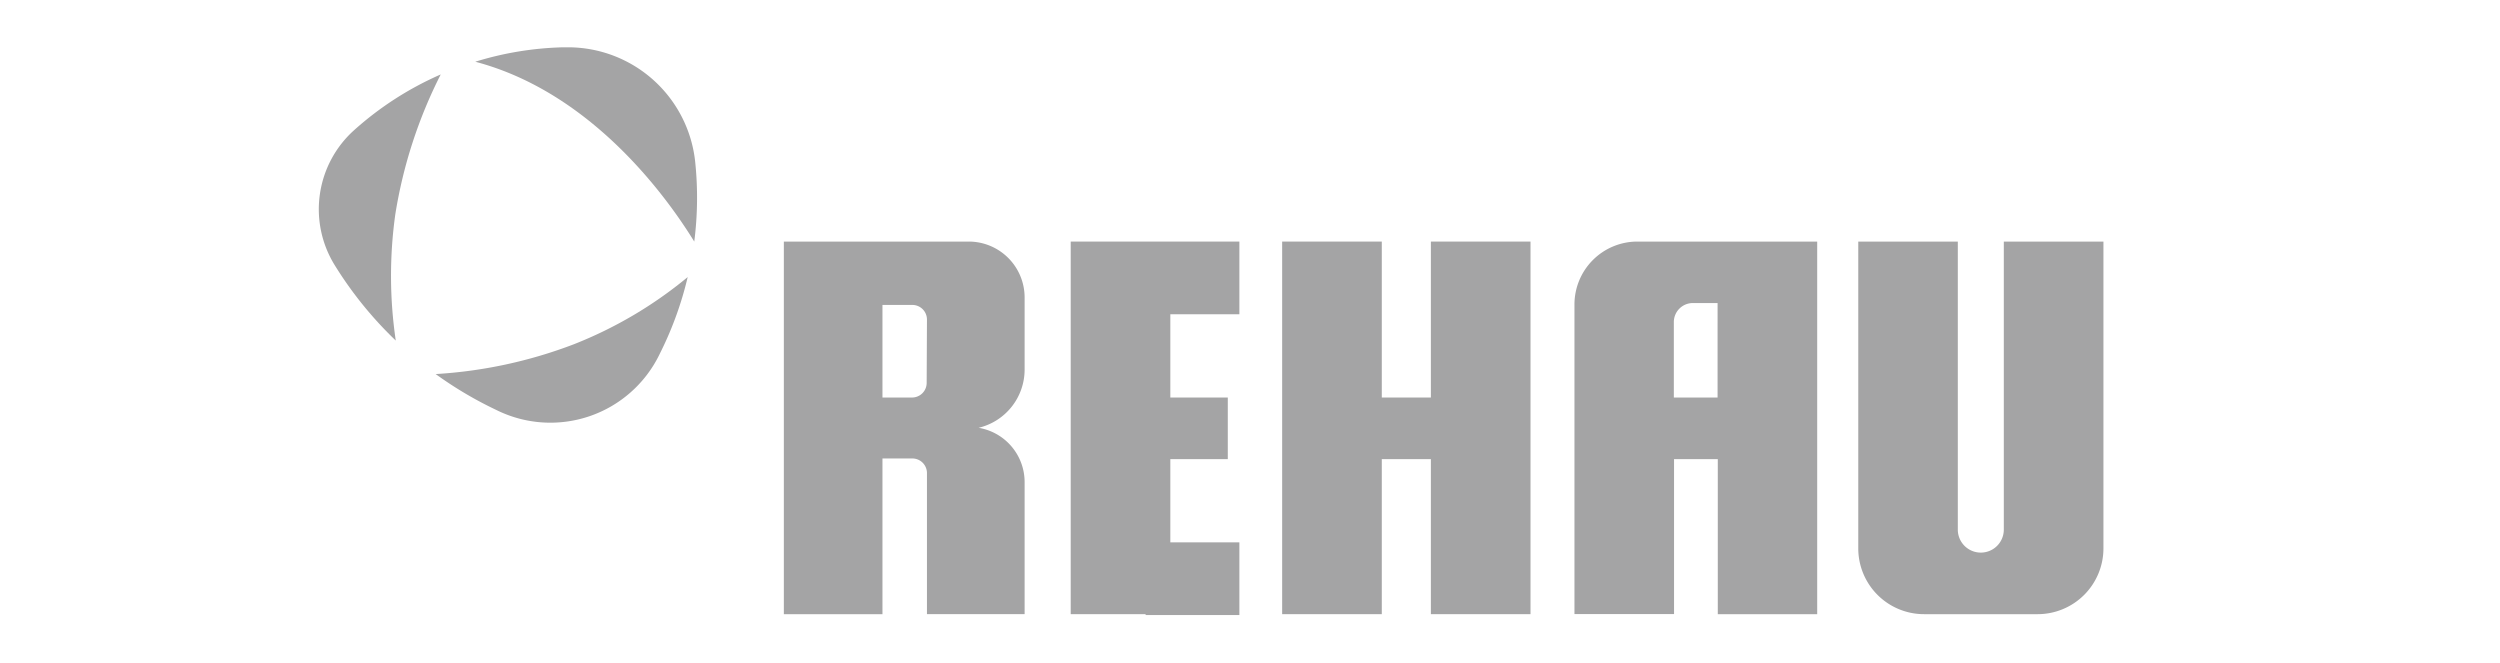 <svg id="Layer_1" data-name="Layer 1" xmlns="http://www.w3.org/2000/svg" viewBox="0 0 597.76 158.5"><defs><style>.cls-1{fill:#a4a4a5;}
</style></defs><path class="cls-1" d="M166,57.76c-6.44-10.47-24.44-35.64-52.36-43a77.29,77.29,0,0,1,21-3.45h1.17a30.59,30.59,0,0,1,30.41,27.37A82.49,82.49,0,0,1,166,57.76Z"></path><path class="cls-1" d="M94.63,81.43A91.23,91.23,0,0,1,80,63.35a25.4,25.4,0,0,1,4.62-32.18h0A77.41,77.41,0,0,1,105.38,17.8,113.18,113.18,0,0,0,94.53,51.18,106,106,0,0,0,94.63,81.43Z"></path><path class="cls-1" d="M164.43,66.25a83.11,83.11,0,0,1-6.29,17.56l-.53,1.08a29,29,0,0,1-38.81,13.2l-1.34-.65a91.62,91.62,0,0,1-13.29-8,110.81,110.81,0,0,0,33-7.11A100.15,100.15,0,0,0,164.43,66.25Z"></path><path class="cls-1" d="M231.57,57.76H187.42v89.09H211V109.62h7.14a3.5,3.5,0,0,1,3.5,3.5v33.73h23.35V115.29a13.16,13.16,0,0,0-11-13h0a14.32,14.32,0,0,0,11-13.93V71.14A13.37,13.37,0,0,0,231.57,57.76Zm-10,33.79a3.5,3.5,0,0,1-3.5,3.5H211V72.91h7.14a3.5,3.5,0,0,1,3.5,3.49Z"></path><polygon class="cls-1" points="342.13 95.05 330.39 95.05 330.39 57.76 306.57 57.76 306.57 146.85 330.39 146.85 330.39 109.78 342.13 109.78 342.13 146.85 365.95 146.85 365.95 57.76 342.13 57.76 342.13 95.05"></polygon><polygon class="cls-1" points="273.92 57.76 256.01 57.76 256.01 146.85 273.92 146.85 273.92 147.06 296.34 147.06 296.34 129.68 279.83 129.68 279.83 109.78 293.57 109.78 293.57 95.05 279.83 95.05 279.83 75.14 296.34 75.14 296.34 57.76 279.83 57.76 273.92 57.76"></polygon><path class="cls-1" d="M479.12,57.76v68.87a5.5,5.5,0,0,1-11,0V57.76H444.32v73.36a15.73,15.73,0,0,0,15.73,15.73H487.2a15.74,15.74,0,0,0,15.74-15.73V57.76Z"></path><path class="cls-1" d="M410.68,57.76H391.46a15.05,15.05,0,0,0-15,15.06v74h23.81V109.78h10.46v37.07H434.5V57.76H410.68Zm0,37.29H400.22V77a4.55,4.55,0,0,1,4.55-4.54h5.91Z"></path></svg>